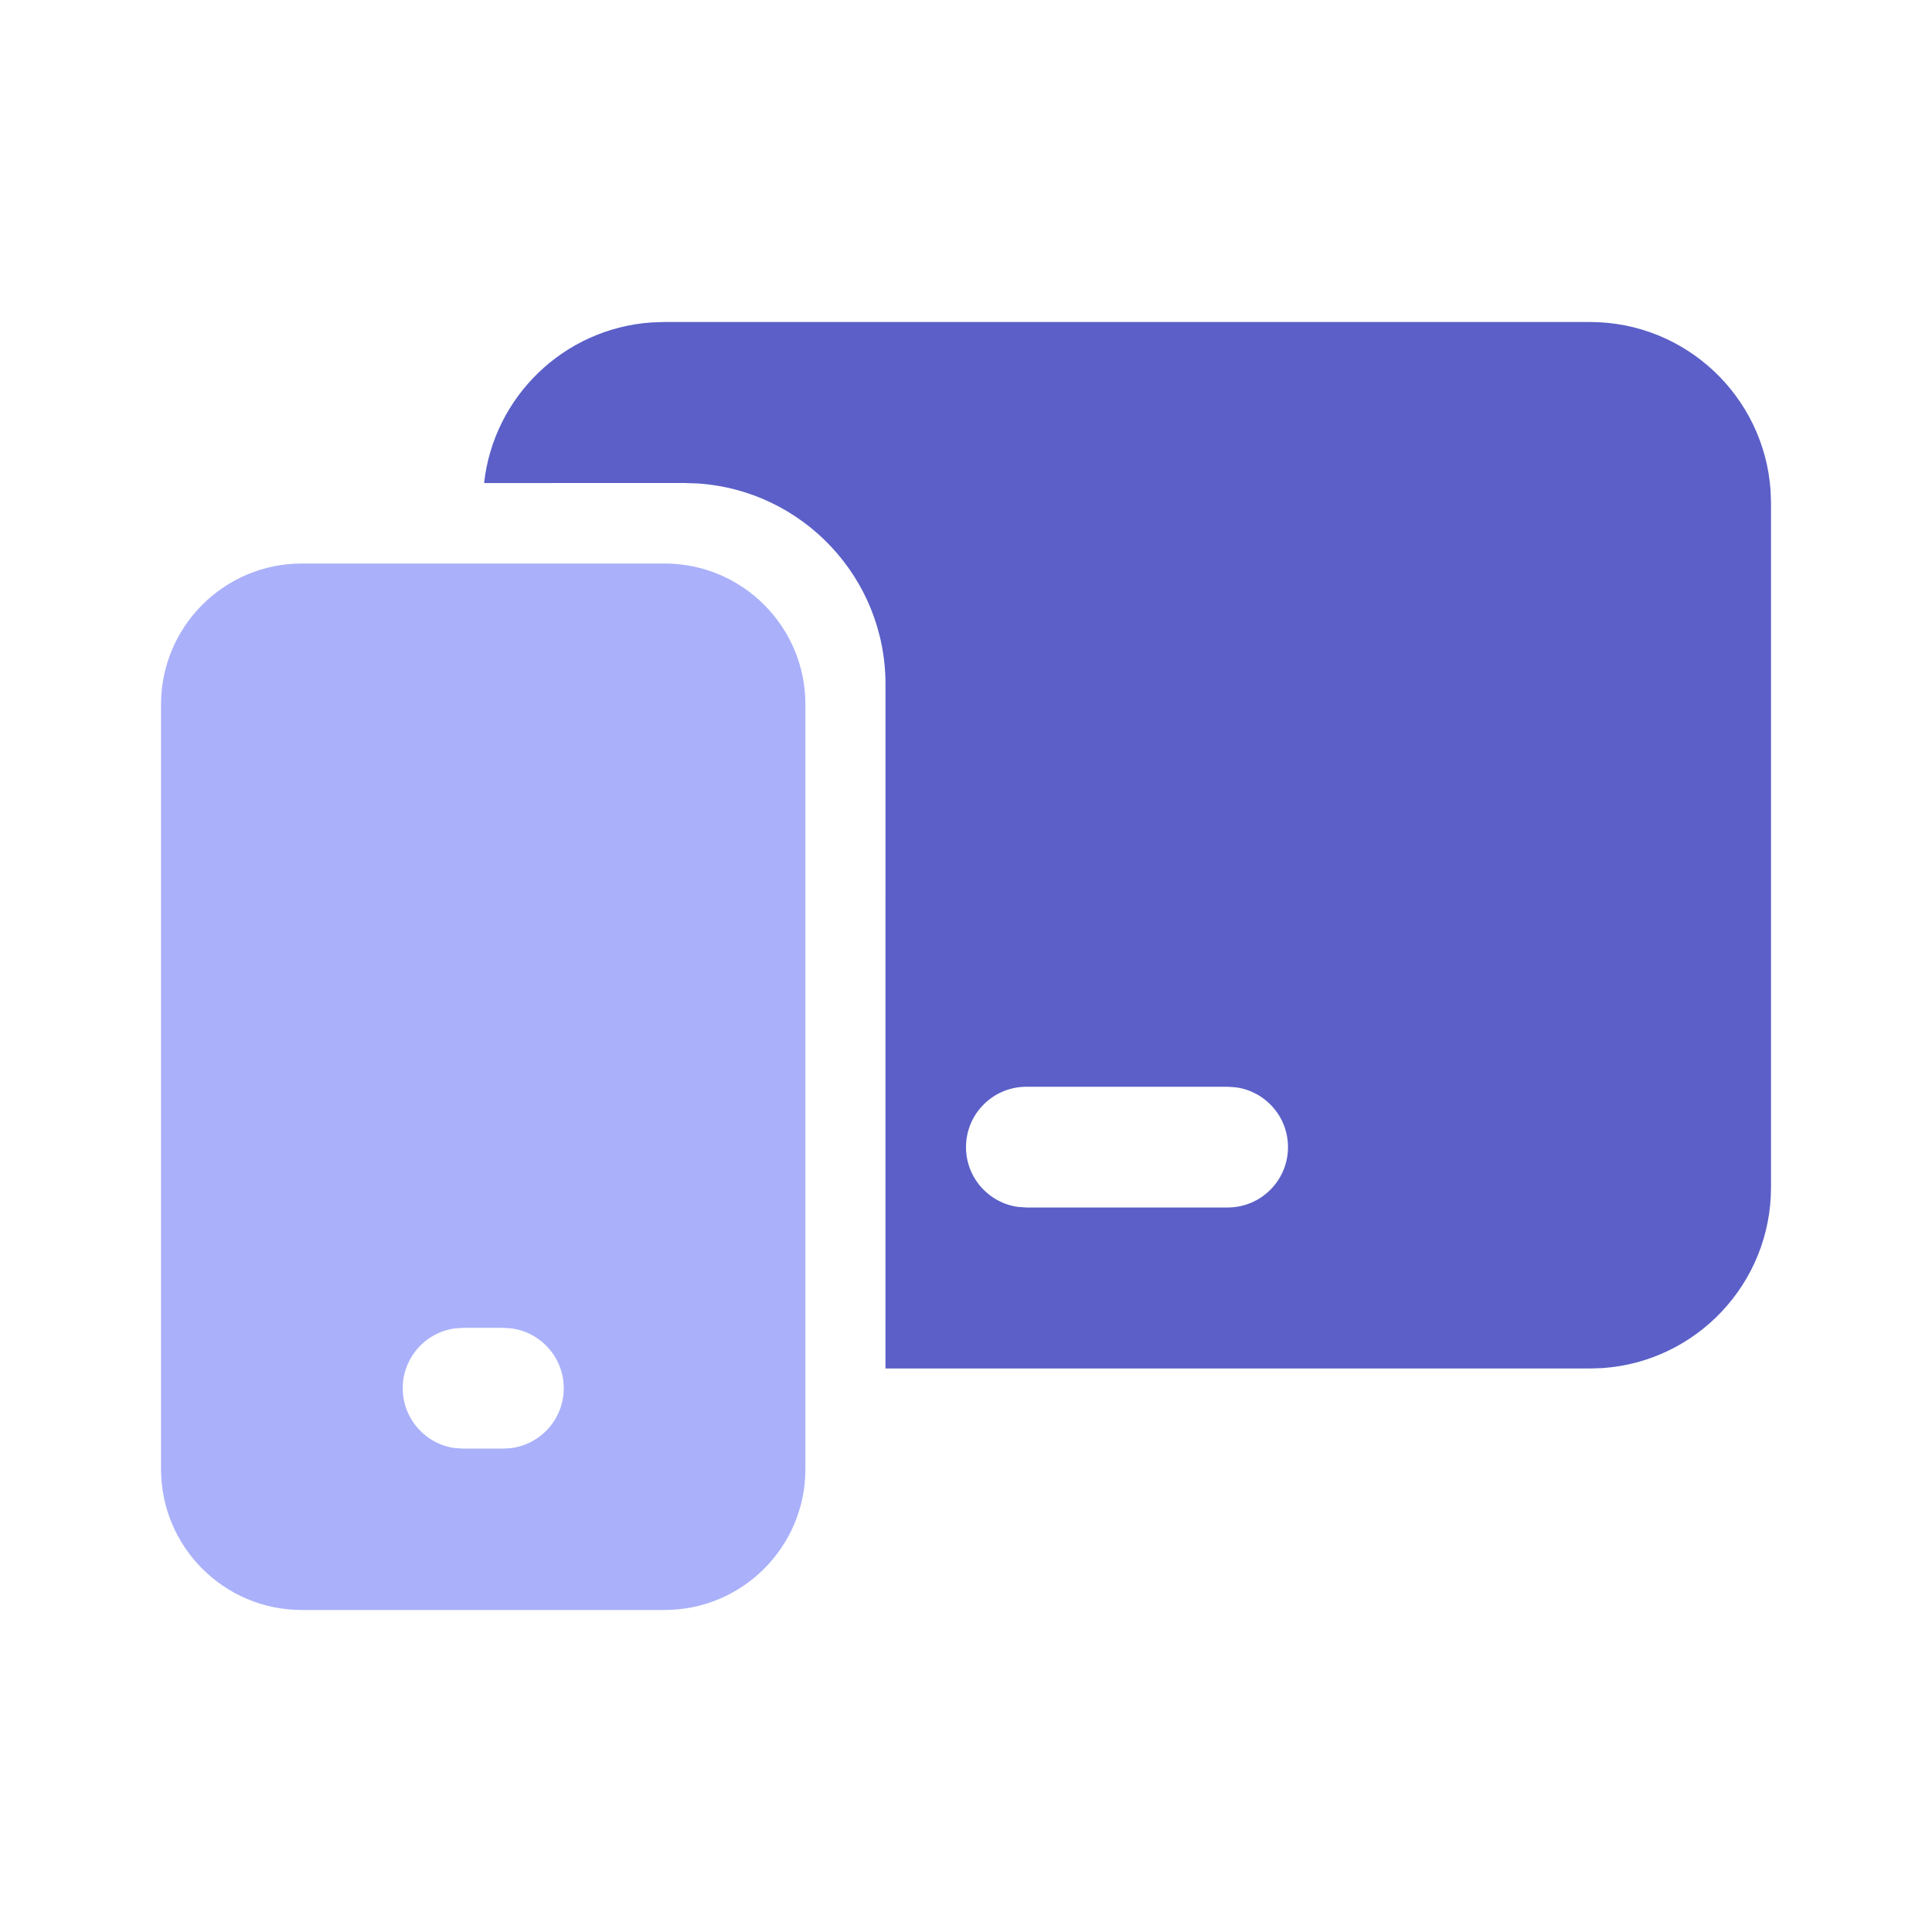 <svg width="48" height="48" viewBox="0 0 48 48" fill="none" xmlns="http://www.w3.org/2000/svg">
<path fill-rule="evenodd" clip-rule="evenodd" d="M43.99 12.192C43.831 9.85 41.882 8 39.5 8H16.5L16.172 8.012C14.005 8.168 12.264 9.858 12.027 12.001L17 12L17.329 12.011C19.937 12.18 22 14.349 22 17L21.999 34H39.5L39.808 33.99C42.15 33.831 44 31.882 44 29.5V12.5L43.99 12.192ZM25.5 27H30.5L30.703 27.014C31.436 27.113 32 27.741 32 28.5C32 29.328 31.328 30 30.5 30H25.5L25.296 29.986C24.564 29.887 24 29.259 24 28.5C24 27.672 24.672 27 25.5 27Z" fill="#5B5FC7"/>
<path fill-rule="evenodd" clip-rule="evenodd" d="M16.51 14C18.443 14 20.01 15.567 20.01 17.5V36.5C20.01 38.433 18.443 40 16.51 40H7.501C5.568 40 4.001 38.433 4.001 36.5V17.5C4.001 15.567 5.568 14 7.501 14H16.51ZM11.506 32.99H12.506L12.709 33.004C13.441 33.103 14.006 33.731 14.006 34.49C14.006 35.25 13.441 35.877 12.709 35.977L12.506 35.99H11.506L11.302 35.977C10.57 35.877 10.006 35.25 10.006 34.49C10.006 33.731 10.57 33.103 11.302 33.004L11.506 32.99Z" fill="#AAB1FA"/>
</svg>
